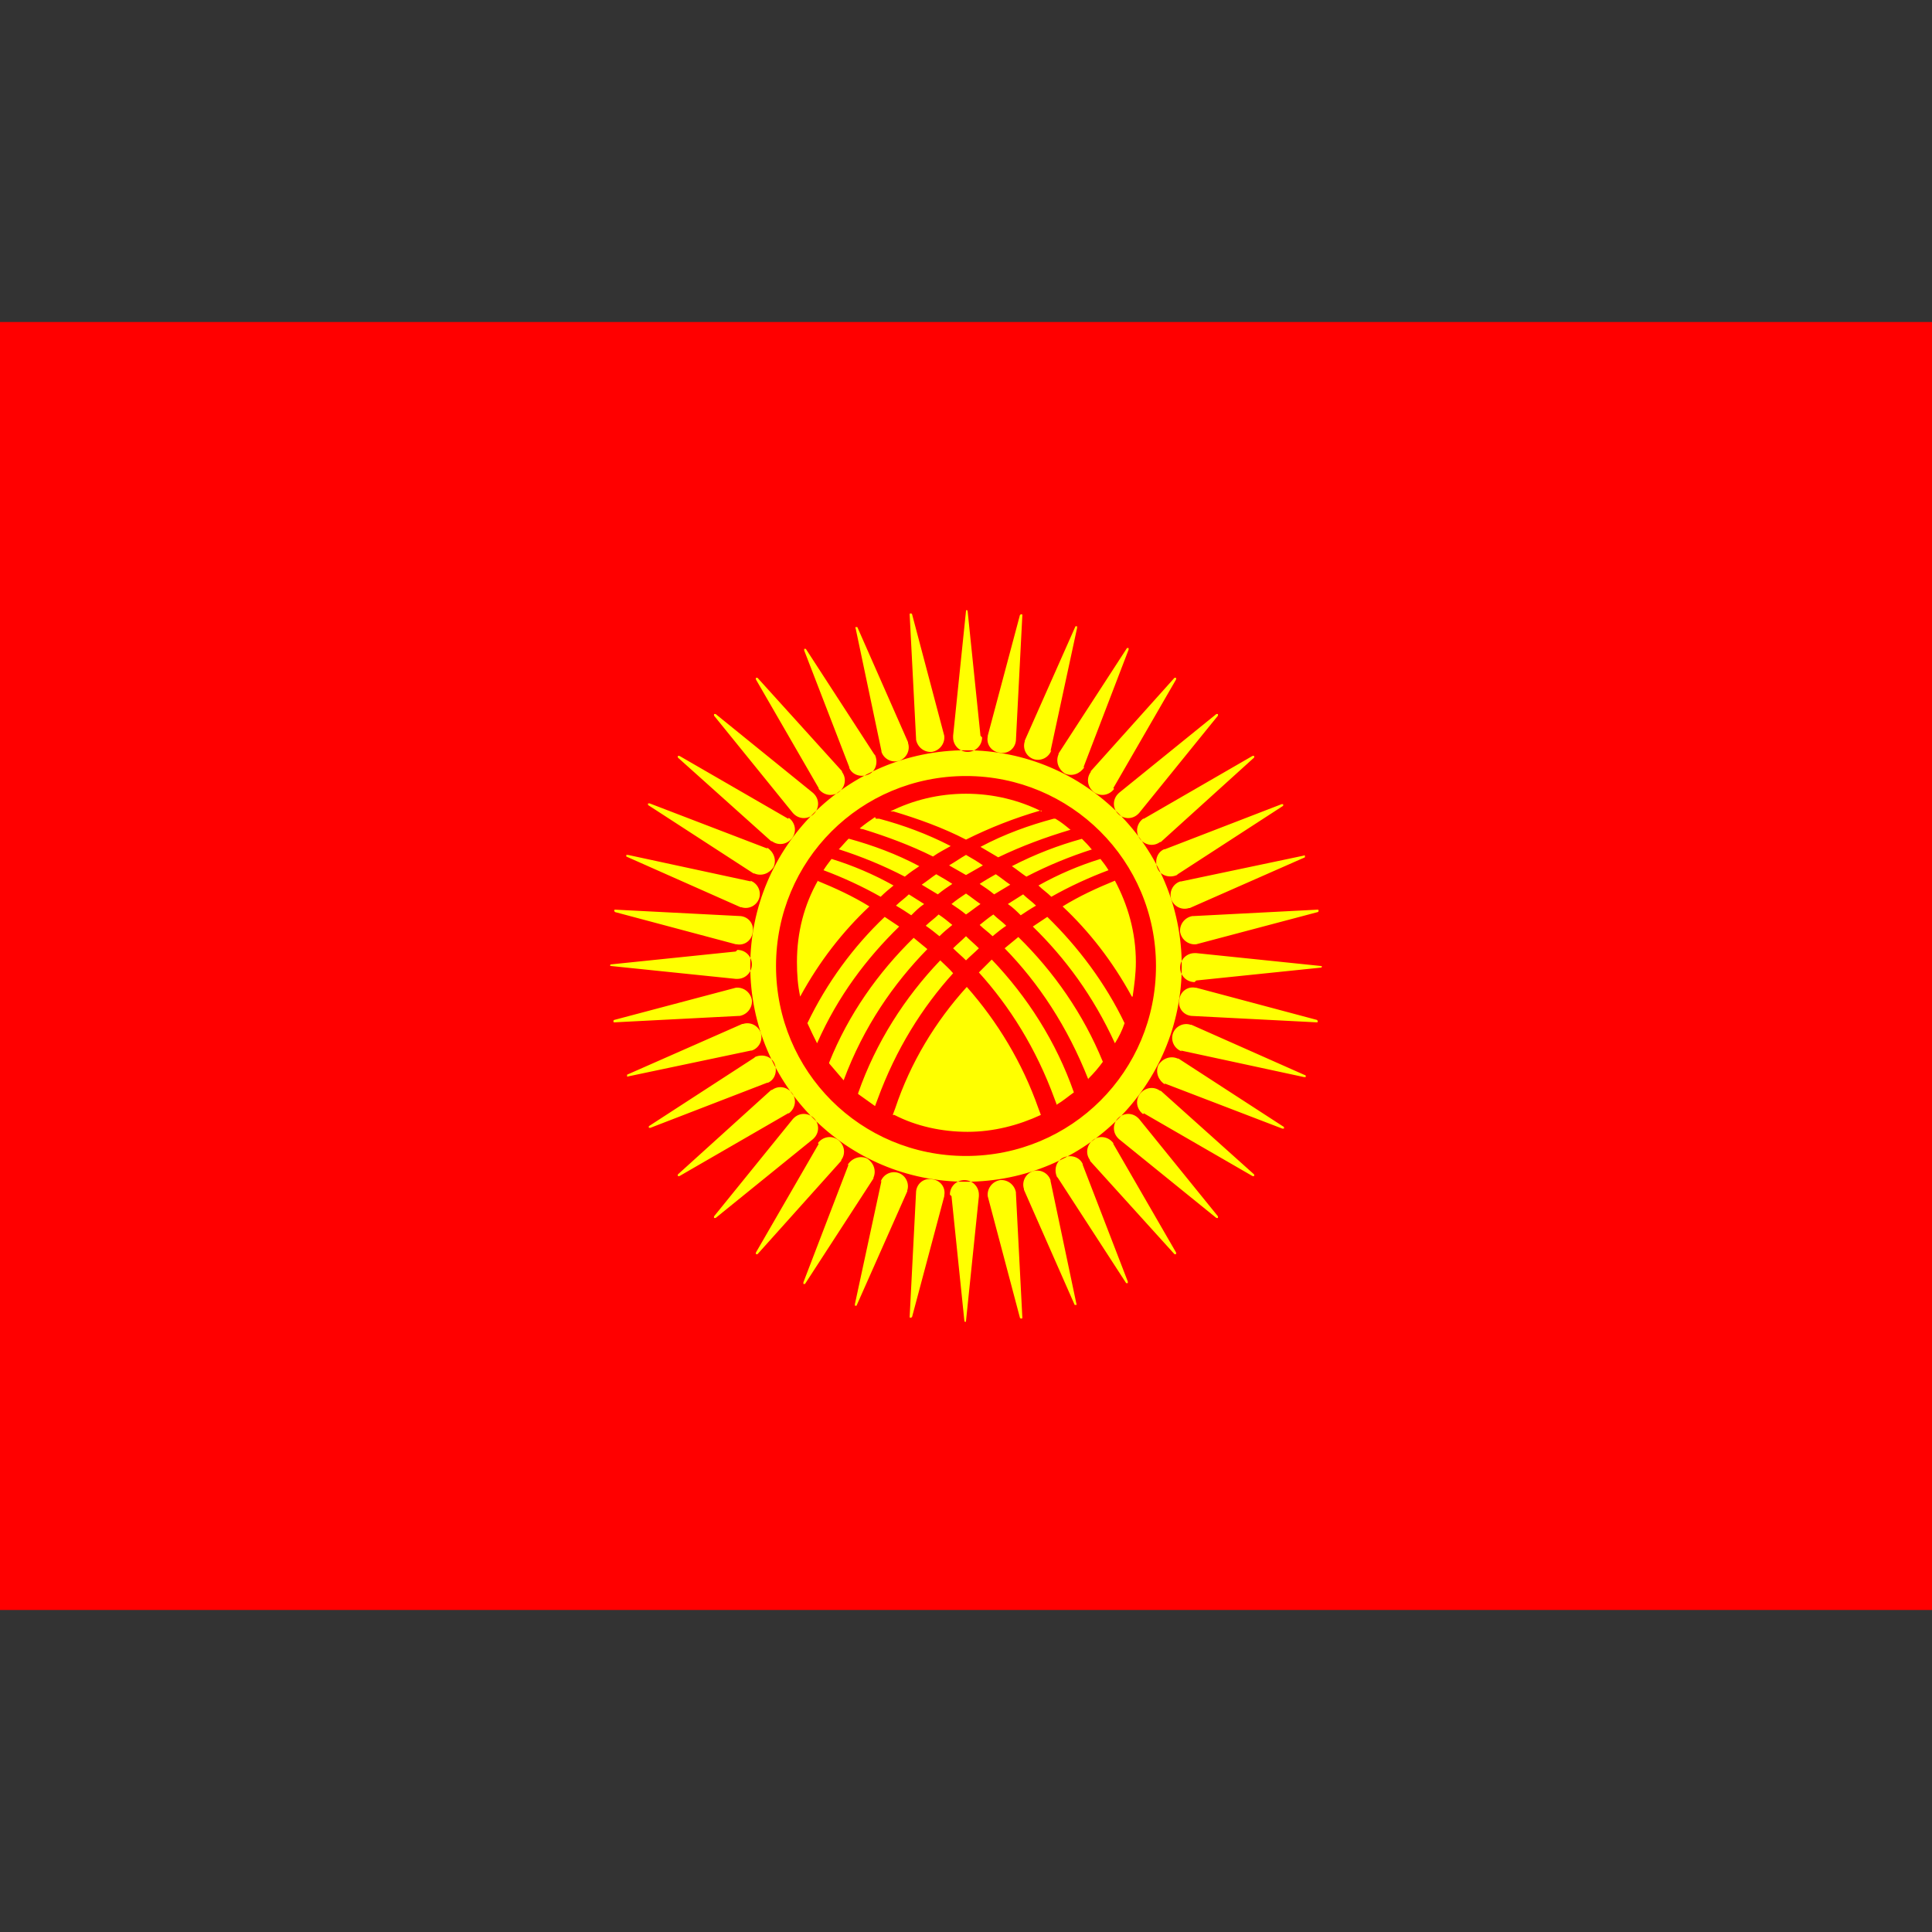 <svg width="24" height="24" viewBox="0 0 24 24" fill="none" xmlns="http://www.w3.org/2000/svg">
<rect x="0" y="0" width="24" height="24" fill="#333333" stroke="none"/>
<path d="M0 4H24V20H0V4Z" fill="#FF0000"/>
<path fill-rule="evenodd" clip-rule="evenodd" d="M12.62 9.2L12.7 7.64C12.7 7.64 12.7 7.63 12.69 7.63C12.69 7.63 12.68 7.63 12.67 7.64L12.27 9.14C12.27 9.14 12.27 9.14 12.27 9.15C12.25 9.25 12.32 9.34 12.42 9.35C12.52 9.37 12.61 9.3 12.62 9.2ZM13.05 9.33L13.38 7.8C13.38 7.8 13.38 7.79 13.38 7.78C13.38 7.78 13.37 7.78 13.36 7.78L12.73 9.2C12.73 9.2 12.73 9.2 12.73 9.21C12.7 9.3 12.75 9.4 12.84 9.43C12.93 9.46 13.03 9.41 13.06 9.32M13.46 9.53L14.02 8.07C14.02 8.07 14.02 8.06 14.02 8.05C14.02 8.05 14.01 8.05 14 8.05L13.15 9.36C13.15 9.36 13.15 9.36 13.15 9.37C13.11 9.46 13.15 9.56 13.23 9.61C13.32 9.65 13.42 9.61 13.47 9.53M13.83 9.79L14.61 8.44C14.61 8.44 14.61 8.43 14.61 8.42C14.61 8.42 14.6 8.42 14.59 8.42L13.55 9.58C13.55 9.58 13.55 9.58 13.55 9.59C13.49 9.67 13.51 9.78 13.59 9.84C13.67 9.9 13.78 9.88 13.84 9.8M14.15 10.1L15.13 8.89C15.13 8.89 15.13 8.88 15.13 8.87C15.13 8.87 15.12 8.87 15.11 8.87L13.9 9.85C13.9 9.85 13.9 9.85 13.89 9.86C13.82 9.93 13.82 10.04 13.89 10.11C13.96 10.18 14.07 10.18 14.14 10.11M14.42 10.46L15.58 9.41C15.58 9.41 15.58 9.4 15.58 9.39C15.58 9.39 15.57 9.39 15.56 9.39L14.21 10.17C14.21 10.17 14.21 10.17 14.2 10.17C14.12 10.23 14.1 10.34 14.16 10.42C14.22 10.5 14.33 10.52 14.41 10.46M14.63 10.86L15.94 10.01C15.94 10.01 15.94 10 15.94 9.99C15.94 9.99 15.93 9.99 15.92 9.99L14.47 10.55C14.47 10.55 14.47 10.55 14.46 10.55C14.37 10.59 14.34 10.7 14.38 10.79C14.42 10.88 14.53 10.91 14.62 10.87M14.78 11.28L16.21 10.65C16.21 10.65 16.21 10.64 16.21 10.63C16.21 10.63 16.21 10.62 16.19 10.63L14.67 10.95C14.67 10.95 14.67 10.95 14.66 10.95C14.57 10.98 14.52 11.08 14.55 11.17C14.58 11.26 14.68 11.31 14.77 11.28M14.86 11.73L16.37 11.33C16.37 11.33 16.38 11.33 16.38 11.31C16.38 11.31 16.38 11.3 16.37 11.3L14.82 11.38H14.81C14.71 11.4 14.65 11.49 14.66 11.58C14.68 11.68 14.77 11.74 14.86 11.73ZM14.86 12.18L16.41 12.02C16.41 12.02 16.42 12.02 16.42 12.01C16.42 12 16.42 12 16.41 12L14.86 11.84C14.86 11.84 14.85 11.84 14.84 11.84C14.74 11.84 14.66 11.92 14.66 12.02C14.66 12.12 14.74 12.2 14.84 12.2M14.8 12.62L16.36 12.7C16.36 12.7 16.37 12.7 16.37 12.69C16.37 12.69 16.37 12.68 16.36 12.67L14.86 12.27C14.86 12.27 14.86 12.27 14.85 12.27C14.75 12.25 14.66 12.32 14.65 12.42C14.63 12.52 14.7 12.61 14.8 12.62ZM14.67 13.05L16.2 13.38C16.2 13.38 16.21 13.38 16.22 13.38C16.22 13.38 16.22 13.37 16.22 13.36L14.8 12.73C14.8 12.73 14.8 12.73 14.79 12.73C14.7 12.7 14.6 12.75 14.57 12.84C14.54 12.93 14.59 13.03 14.68 13.06M14.47 13.46L15.93 14.02C15.93 14.02 15.94 14.02 15.95 14.02C15.95 14.02 15.95 14.01 15.95 14L14.64 13.15C14.64 13.15 14.64 13.15 14.63 13.15C14.54 13.11 14.44 13.15 14.39 13.23C14.35 13.32 14.39 13.42 14.47 13.47M14.21 13.83L15.56 14.61C15.56 14.61 15.57 14.61 15.58 14.61C15.58 14.61 15.58 14.6 15.58 14.59L14.42 13.55C14.42 13.55 14.42 13.55 14.41 13.55C14.33 13.49 14.22 13.51 14.16 13.59C14.1 13.67 14.12 13.78 14.2 13.84M13.9 14.15L15.11 15.13C15.11 15.13 15.12 15.13 15.13 15.13C15.13 15.13 15.13 15.12 15.13 15.11L14.15 13.9C14.15 13.9 14.15 13.9 14.14 13.89C14.07 13.82 13.96 13.82 13.89 13.89C13.82 13.96 13.82 14.07 13.89 14.14M13.54 14.42L14.59 15.58C14.59 15.58 14.6 15.58 14.61 15.58C14.61 15.58 14.61 15.57 14.61 15.56L13.83 14.21C13.83 14.21 13.83 14.21 13.83 14.2C13.77 14.12 13.66 14.1 13.58 14.16C13.5 14.22 13.48 14.33 13.54 14.41M13.14 14.63L13.99 15.94C13.99 15.94 14 15.94 14.01 15.94C14.01 15.94 14.01 15.93 14.01 15.92L13.45 14.47C13.45 14.47 13.45 14.47 13.45 14.46C13.41 14.37 13.3 14.34 13.21 14.38C13.12 14.42 13.09 14.53 13.13 14.62M12.72 14.78L13.35 16.21C13.35 16.21 13.36 16.21 13.37 16.21C13.37 16.21 13.38 16.21 13.37 16.19L13.05 14.67C13.05 14.67 13.05 14.67 13.05 14.66C13.02 14.57 12.92 14.52 12.83 14.55C12.74 14.58 12.69 14.68 12.72 14.77M12.27 14.86L12.67 16.37C12.67 16.37 12.67 16.38 12.69 16.38C12.69 16.38 12.7 16.38 12.7 16.37L12.62 14.82V14.81C12.6 14.71 12.51 14.65 12.42 14.66C12.32 14.68 12.26 14.77 12.27 14.86ZM11.82 14.86L11.98 16.41C11.98 16.41 11.98 16.42 11.99 16.42C12 16.42 12 16.42 12 16.41L12.16 14.86C12.16 14.86 12.16 14.85 12.16 14.84C12.16 14.74 12.08 14.66 11.98 14.66C11.88 14.66 11.8 14.74 11.8 14.84M11.38 14.8L11.3 16.36C11.3 16.36 11.3 16.37 11.31 16.37C11.31 16.37 11.32 16.37 11.33 16.36L11.73 14.86C11.73 14.86 11.73 14.86 11.73 14.85C11.75 14.75 11.68 14.66 11.58 14.65C11.48 14.63 11.39 14.7 11.38 14.8ZM10.95 14.67L10.62 16.2C10.62 16.2 10.62 16.21 10.62 16.22C10.62 16.22 10.63 16.22 10.64 16.22L11.27 14.8C11.27 14.8 11.27 14.8 11.27 14.79C11.3 14.7 11.25 14.6 11.16 14.57C11.07 14.54 10.97 14.59 10.94 14.68M10.54 14.47L9.98 15.93C9.98 15.93 9.98 15.94 9.98 15.95C9.98 15.95 9.99 15.95 10 15.95L10.85 14.64C10.85 14.64 10.85 14.64 10.85 14.63C10.89 14.54 10.85 14.44 10.77 14.39C10.68 14.35 10.58 14.39 10.53 14.47M10.17 14.21L9.39 15.56C9.39 15.56 9.39 15.57 9.39 15.58C9.39 15.58 9.4 15.58 9.41 15.58L10.45 14.42C10.45 14.42 10.45 14.42 10.45 14.41C10.51 14.33 10.49 14.22 10.41 14.16C10.33 14.1 10.22 14.12 10.16 14.2M9.85 13.9L8.87 15.11C8.87 15.11 8.87 15.12 8.87 15.13C8.87 15.13 8.88 15.13 8.89 15.13L10.1 14.15C10.1 14.15 10.1 14.15 10.11 14.14C10.18 14.07 10.18 13.96 10.11 13.89C10.04 13.82 9.93 13.82 9.86 13.89M9.58 13.54L8.42 14.59C8.42 14.59 8.42 14.6 8.42 14.61C8.42 14.61 8.43 14.61 8.44 14.61L9.79 13.83C9.79 13.83 9.79 13.83 9.8 13.83C9.88 13.77 9.9 13.66 9.84 13.58C9.78 13.5 9.67 13.48 9.59 13.54M9.37 13.14L8.06 13.99C8.06 13.99 8.06 14 8.06 14.01C8.06 14.01 8.07 14.01 8.08 14.01L9.53 13.45C9.53 13.45 9.53 13.45 9.54 13.45C9.63 13.41 9.66 13.3 9.62 13.21C9.58 13.12 9.47 13.09 9.38 13.13M9.22 12.72L7.79 13.35C7.79 13.35 7.79 13.36 7.79 13.37C7.79 13.37 7.79 13.38 7.81 13.37L9.33 13.05C9.33 13.05 9.33 13.05 9.34 13.05C9.43 13.02 9.48 12.92 9.45 12.83C9.42 12.74 9.32 12.69 9.23 12.72M9.14 12.27L7.63 12.67C7.63 12.67 7.62 12.67 7.62 12.69C7.62 12.69 7.62 12.7 7.63 12.7L9.18 12.62H9.19C9.29 12.6 9.35 12.51 9.34 12.42C9.32 12.32 9.23 12.26 9.14 12.27ZM9.14 11.82L7.59 11.98C7.59 11.98 7.58 11.98 7.58 11.99C7.58 12 7.58 12 7.59 12L9.14 12.16C9.14 12.16 9.15 12.16 9.16 12.16C9.26 12.16 9.34 12.08 9.34 11.98C9.34 11.88 9.26 11.8 9.16 11.8M9.2 11.38L7.64 11.3C7.64 11.3 7.63 11.3 7.63 11.31C7.63 11.31 7.63 11.32 7.64 11.33L9.14 11.73C9.14 11.73 9.14 11.73 9.15 11.73C9.25 11.75 9.34 11.68 9.35 11.58C9.37 11.48 9.3 11.39 9.2 11.38ZM9.33 10.95L7.8 10.62C7.8 10.62 7.79 10.62 7.78 10.62C7.78 10.62 7.78 10.63 7.78 10.64L9.2 11.27C9.2 11.27 9.2 11.27 9.21 11.27C9.3 11.3 9.4 11.25 9.43 11.16C9.46 11.07 9.41 10.97 9.32 10.94M9.53 10.54L8.07 9.98C8.07 9.98 8.06 9.98 8.05 9.98C8.05 9.98 8.05 9.99 8.05 10L9.36 10.85C9.36 10.85 9.36 10.85 9.37 10.85C9.46 10.89 9.56 10.85 9.61 10.77C9.65 10.68 9.61 10.58 9.53 10.53M9.79 10.17L8.44 9.39C8.44 9.39 8.43 9.39 8.42 9.39C8.42 9.39 8.42 9.4 8.42 9.41L9.58 10.45C9.58 10.45 9.58 10.45 9.59 10.45C9.67 10.51 9.78 10.49 9.84 10.41C9.9 10.33 9.88 10.22 9.8 10.16M10.1 9.85L8.89 8.87C8.89 8.87 8.88 8.87 8.87 8.87C8.87 8.87 8.87 8.88 8.87 8.89L9.85 10.1C9.85 10.1 9.85 10.1 9.86 10.11C9.93 10.18 10.04 10.18 10.11 10.11C10.18 10.04 10.18 9.93 10.11 9.86M10.46 9.58L9.41 8.42C9.41 8.42 9.4 8.42 9.39 8.42C9.39 8.42 9.39 8.43 9.39 8.44L10.17 9.79C10.17 9.79 10.17 9.79 10.17 9.8C10.23 9.88 10.34 9.9 10.42 9.84C10.5 9.78 10.52 9.67 10.46 9.59M10.86 9.37L10.01 8.06C10.01 8.06 10 8.06 9.99 8.06C9.99 8.06 9.99 8.07 9.99 8.08L10.55 9.53C10.55 9.53 10.55 9.53 10.55 9.54C10.59 9.63 10.7 9.66 10.79 9.62C10.88 9.58 10.91 9.47 10.87 9.38M11.28 9.22L10.65 7.79C10.65 7.79 10.64 7.79 10.63 7.79C10.63 7.79 10.62 7.79 10.63 7.81L10.95 9.33C10.95 9.33 10.95 9.33 10.95 9.34C10.98 9.43 11.08 9.48 11.17 9.45C11.26 9.42 11.31 9.32 11.28 9.23M11.73 9.14L11.33 7.63C11.33 7.63 11.33 7.62 11.31 7.62C11.31 7.62 11.3 7.62 11.3 7.63L11.38 9.18V9.19C11.4 9.29 11.49 9.35 11.58 9.34C11.68 9.32 11.74 9.23 11.73 9.14ZM12.18 9.14L12.02 7.59C12.02 7.59 12.02 7.58 12.01 7.58C12 7.58 12 7.58 12 7.59L11.84 9.14C11.84 9.14 11.84 9.15 11.84 9.16C11.84 9.26 11.92 9.34 12.02 9.34C12.12 9.34 12.2 9.26 12.2 9.16M12 9.32C13.48 9.32 14.68 10.52 14.68 12C14.68 13.48 13.48 14.68 12 14.68C10.52 14.68 9.32 13.48 9.32 12C9.32 10.52 10.52 9.32 12 9.32ZM12 9.64C13.3 9.64 14.36 10.69 14.36 12C14.36 13.31 13.31 14.36 12 14.36C10.69 14.36 9.64 13.31 9.64 12C9.64 10.69 10.69 9.64 12 9.64ZM10.03 12.71C10.27 12.21 10.6 11.76 10.99 11.39C11.05 11.43 11.11 11.47 11.17 11.51C10.77 11.9 10.41 12.37 10.15 12.96C10.11 12.88 10.07 12.8 10.03 12.71ZM12.17 11.49C12.22 11.54 12.28 11.58 12.33 11.63C12.39 11.58 12.44 11.54 12.5 11.5C12.45 11.45 12.39 11.41 12.34 11.36C12.28 11.4 12.22 11.45 12.17 11.49ZM11.82 11.23C11.88 11.27 11.94 11.31 12 11.36C12.06 11.32 12.12 11.27 12.18 11.23C12.12 11.19 12.06 11.14 12 11.1C11.94 11.14 11.88 11.18 11.82 11.23ZM11.84 11.78C11.89 11.83 11.95 11.88 12 11.93C12.05 11.88 12.11 11.83 12.16 11.78C12.11 11.73 12.05 11.68 12 11.63C11.95 11.68 11.89 11.73 11.84 11.78ZM11.5 11.5C11.56 11.54 11.62 11.59 11.67 11.63C11.72 11.58 11.78 11.53 11.83 11.49C11.77 11.44 11.72 11.4 11.66 11.36C11.61 11.41 11.55 11.45 11.5 11.5ZM12.55 10.99C12.49 10.95 12.43 10.9 12.37 10.86C12.3 10.9 12.23 10.94 12.17 10.98C12.23 11.02 12.29 11.06 12.35 11.11C12.42 11.07 12.48 11.03 12.55 10.99ZM12.87 11.25C12.82 11.2 12.76 11.16 12.71 11.11C12.65 11.15 12.58 11.19 12.52 11.23C12.58 11.27 12.63 11.32 12.68 11.37C12.74 11.33 12.8 11.29 12.87 11.25ZM11.79 10.75C11.86 10.71 11.93 10.66 12 10.62C12.07 10.66 12.14 10.7 12.21 10.75C12.14 10.79 12.07 10.83 12 10.87C11.93 10.83 11.86 10.79 11.79 10.75ZM11.45 10.99C11.51 10.95 11.57 10.9 11.63 10.86C11.7 10.9 11.77 10.94 11.83 10.98C11.77 11.02 11.71 11.06 11.65 11.11C11.58 11.07 11.52 11.03 11.45 10.99ZM11.13 11.25C11.18 11.2 11.24 11.16 11.29 11.11C11.35 11.15 11.42 11.19 11.48 11.23C11.42 11.27 11.37 11.32 11.32 11.37C11.26 11.33 11.2 11.29 11.13 11.25ZM10.15 10.94C10.37 11.03 10.59 11.13 10.8 11.26C10.47 11.57 10.18 11.94 9.94 12.38C9.91 12.24 9.9 12.1 9.9 11.95C9.9 11.58 9.99 11.24 10.16 10.94M10.33 10.67C10.59 10.75 10.85 10.86 11.1 11C11.05 11.04 10.99 11.09 10.94 11.14C10.71 11.01 10.47 10.9 10.23 10.81C10.26 10.76 10.3 10.71 10.33 10.67ZM10.55 10.42C10.84 10.5 11.14 10.61 11.42 10.76C11.36 10.8 11.3 10.84 11.24 10.89C10.97 10.75 10.7 10.64 10.42 10.55C10.46 10.51 10.5 10.46 10.54 10.42M10.88 10.17C10.88 10.17 10.89 10.17 10.9 10.17H10.92C11.22 10.25 11.52 10.36 11.81 10.51C11.74 10.55 11.66 10.59 11.59 10.64C11.31 10.5 11.01 10.39 10.72 10.3C10.72 10.3 10.7 10.3 10.68 10.29C10.74 10.24 10.81 10.19 10.87 10.15M12.94 10.07H12.92C12.61 10.16 12.3 10.28 12 10.43C11.71 10.28 11.4 10.17 11.1 10.08C11.1 10.08 11.09 10.08 11.08 10.08H11.06C11.34 9.94 11.66 9.86 12 9.86C12.34 9.86 12.66 9.94 12.94 10.08M13.31 10.31H13.29C12.99 10.4 12.69 10.51 12.4 10.65C12.33 10.61 12.25 10.56 12.18 10.52C12.48 10.36 12.79 10.25 13.09 10.17C13.09 10.17 13.1 10.17 13.11 10.17C13.18 10.21 13.24 10.26 13.3 10.31M13.57 10.55C13.29 10.64 13.02 10.75 12.75 10.89C12.69 10.85 12.63 10.8 12.57 10.76C12.86 10.61 13.15 10.5 13.44 10.42C13.48 10.46 13.52 10.5 13.56 10.55M13.77 10.81C13.53 10.9 13.29 11.01 13.06 11.14C13.01 11.09 12.95 11.05 12.9 11C13.15 10.86 13.41 10.75 13.67 10.67C13.71 10.72 13.74 10.76 13.77 10.81ZM14.06 12.38C13.82 11.94 13.53 11.57 13.2 11.26C13.41 11.13 13.63 11.03 13.85 10.94C14.01 11.24 14.11 11.58 14.11 11.95C14.11 12.1 14.09 12.24 14.07 12.38M13.85 12.96C13.58 12.37 13.23 11.9 12.83 11.51C12.89 11.47 12.95 11.43 13.01 11.39C13.39 11.76 13.73 12.21 13.97 12.71C13.94 12.8 13.9 12.88 13.85 12.96ZM13.52 13.41C13.26 12.75 12.9 12.21 12.48 11.78C12.54 11.73 12.59 11.69 12.65 11.64C13.09 12.07 13.46 12.6 13.7 13.19C13.65 13.26 13.59 13.33 13.52 13.4M13.13 13.73L13.1 13.65C12.87 13.02 12.54 12.5 12.16 12.08C12.21 12.03 12.27 11.97 12.32 11.92C12.76 12.38 13.12 12.94 13.34 13.57C13.27 13.62 13.2 13.68 13.13 13.72M11.09 13.85L11.12 13.77C11.31 13.2 11.62 12.69 12.01 12.26C12.39 12.69 12.7 13.2 12.9 13.77L12.93 13.85C12.65 13.98 12.34 14.06 12.02 14.06C11.7 14.06 11.38 13.99 11.11 13.85M10.66 13.58C10.88 12.95 11.24 12.39 11.68 11.93C11.73 11.98 11.79 12.03 11.84 12.09C11.46 12.51 11.13 13.03 10.9 13.66L10.87 13.74C10.8 13.69 10.73 13.64 10.66 13.59M10.3 13.2C10.54 12.6 10.91 12.08 11.35 11.65C11.41 11.7 11.46 11.74 11.52 11.79C11.1 12.22 10.73 12.75 10.48 13.42C10.42 13.35 10.36 13.28 10.3 13.21" fill="#FFFF00"/>
</svg>
